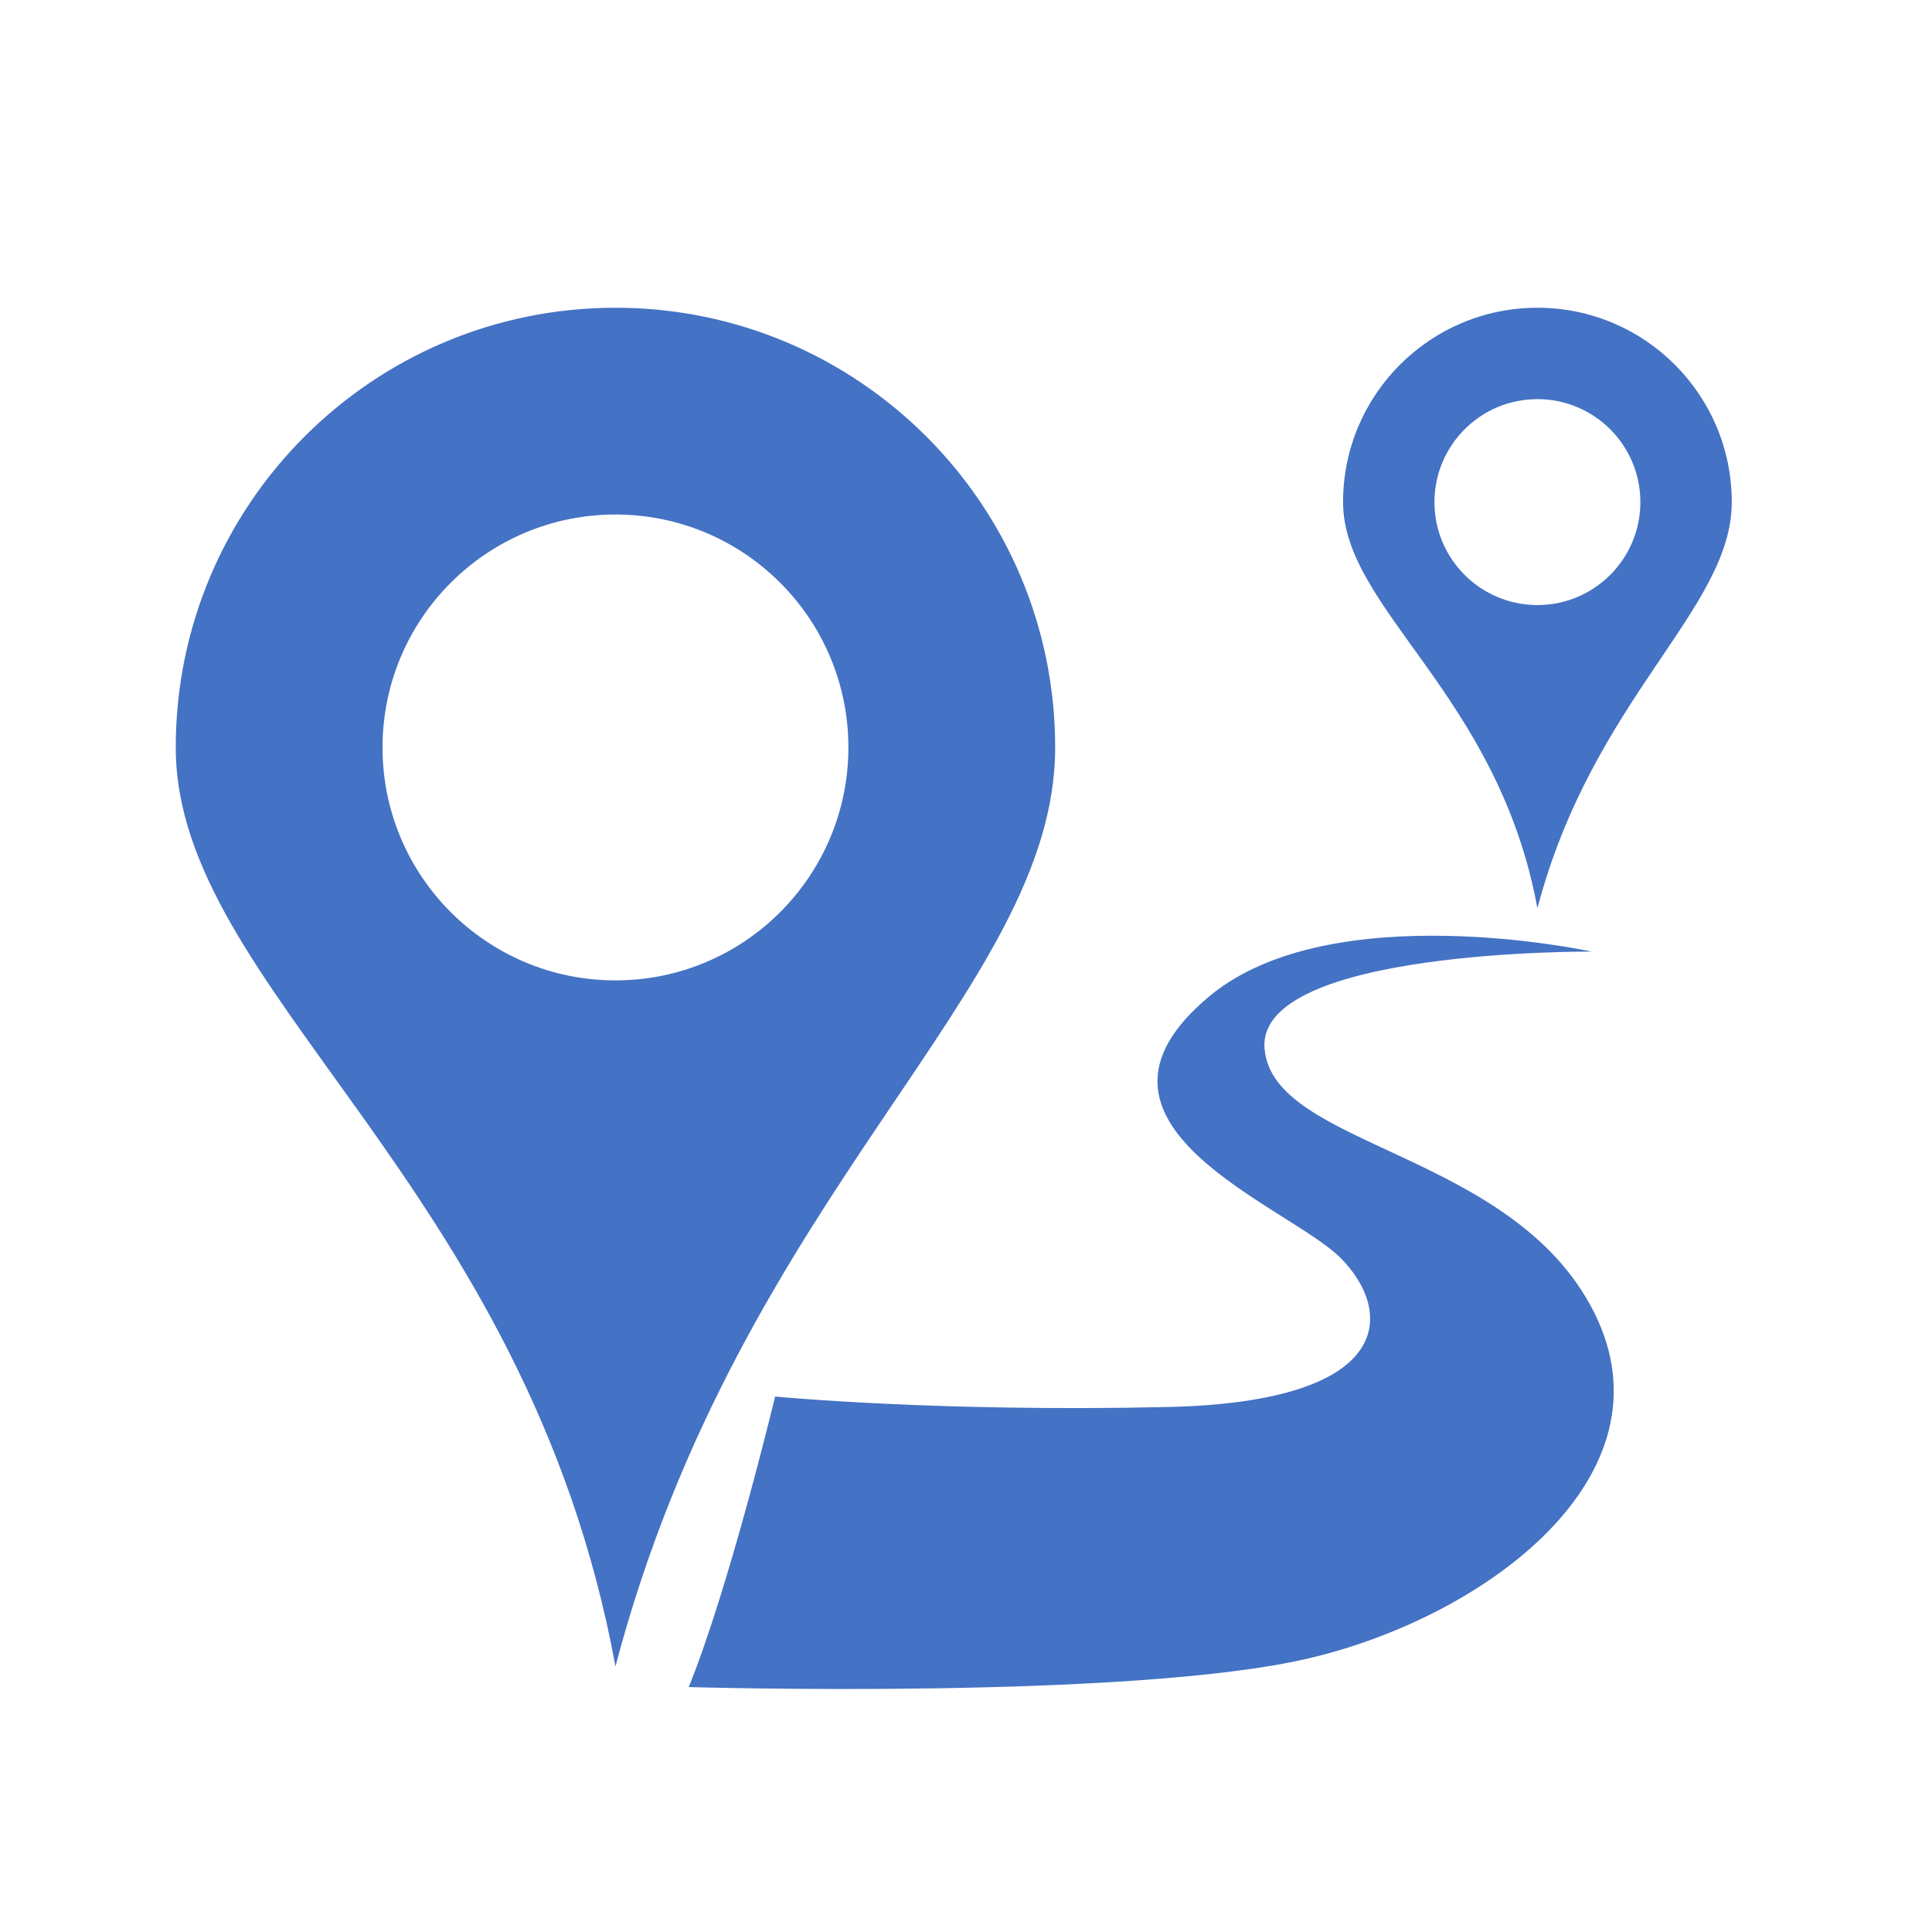 <?xml version="1.0" standalone="no"?><!DOCTYPE svg PUBLIC "-//W3C//DTD SVG 1.1//EN" "http://www.w3.org/Graphics/SVG/1.1/DTD/svg11.dtd"><svg t="1522495967731" class="icon" style="" viewBox="0 0 1024 1024" version="1.1" xmlns="http://www.w3.org/2000/svg" p-id="1460" xmlns:xlink="http://www.w3.org/1999/xlink" width="20" height="20"><defs><style type="text/css"></style></defs><path d="M670.238 555.696c-4.163-52.714 173.403-51.327 173.403-51.327s-137.858-30.131-202.536 23.584c-81.845 67.973 41.617 110.978 69.362 138.722 27.744 27.744 30.519 76.298-91.557 79.071-122.074 2.775-208.083-5.547-208.083-5.547s-24.223 100.846-45.778 153.981c0 0 234.439 6.936 328.771-15.259 94.332-22.196 194.212-97.107 151.209-183.113C802.025 609.798 674.4 608.412 670.238 555.696L670.238 555.696z" p-id="1461" data-spm-anchor-id="a313x.7781069.0.i1" class="selected" fill="#4472C4"></path><path d="M326.206 163.113c-128.712 0-233.054 104.34-233.054 233.054 0 128.712 185.888 230.278 233.054 487.023 66.587-252.584 233.054-358.312 233.054-487.023C559.261 267.454 454.918 163.113 326.206 163.113L326.206 163.113zM326.206 519.629c-68.187 0-123.463-55.276-123.463-123.462 0-68.187 55.276-123.463 123.463-123.463s123.462 55.276 123.462 123.463C449.669 464.353 394.393 519.629 326.206 519.629L326.206 519.629z" p-id="1462" data-spm-anchor-id="a313x.7781069.0.i4" class="selected" fill="#4472C4"></path><path d="M917.871 266.122c0-56.89-46.118-103.009-103.008-103.009-56.89 0-103.009 46.118-103.009 103.009s82.161 101.782 103.009 215.262C844.294 369.743 917.871 323.012 917.871 266.122L917.871 266.122zM760.293 266.122c0-30.137 24.431-54.57 54.57-54.57 30.138 0 54.571 24.431 54.571 54.57 0 30.138-24.431 54.57-54.571 54.57C784.724 320.691 760.293 296.26 760.293 266.122L760.293 266.122z" p-id="1463" data-spm-anchor-id="a313x.7781069.0.i5" class="selected" fill="#4472C4"></path></svg>